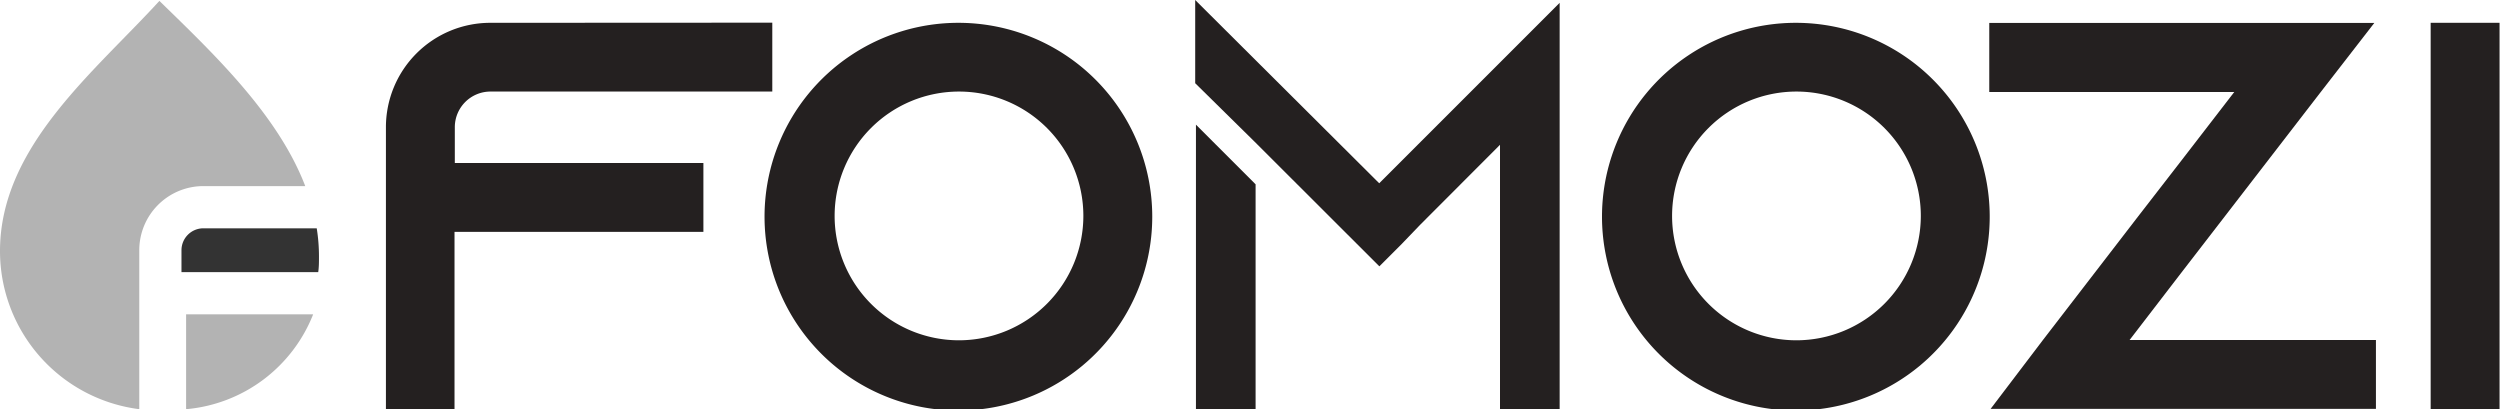 <svg xmlns="http://www.w3.org/2000/svg" viewBox="0 0 167.65 27.46"><defs><style>.cls-1{fill:#b3b3b3;}.cls-2{fill:#333;}.cls-3{fill:#242020;}</style></defs><g id="Layer_2" data-name="Layer 2"><g id="Layer_1-2" data-name="Layer 1"><path class="cls-1" d="M20.47,12.48H13.63a4.3,4.3,0,0,0-4.29,4.3V27.44A10.69,10.69,0,0,1,0,16.84c0-7,6.32-12,10.69-16.78C14.3,3.58,18.63,7.67,20.47,12.48Z"/><path class="cls-1" d="M21,21.08a10.11,10.11,0,0,1-8.52,6.36V21.08Z"/><path class="cls-2" d="M21.39,17.2c0,.36,0,.71-.05,1.05H12.17V16.78a1.47,1.47,0,0,1,1.46-1.47h7.61A11.85,11.85,0,0,1,21.39,17.2Z"/><path class="cls-3" d="M51.79,1.52V6.14H32.87A2.39,2.39,0,0,0,30.5,8.53v2.4H47.17v4.62H30.48V27.43h-4.6V8.53a7,7,0,0,1,7-7Z"/><path class="cls-3" d="M77.27,14.48a13,13,0,1,1-13-12.95A13,13,0,0,1,77.27,14.48Zm-4.62,0a8.34,8.34,0,1,0-8.34,8.34A8.35,8.35,0,0,0,72.65,14.48Z"/><path class="cls-3" d="M104.59.19V27.44h-4V9.71l-5.36,5.37L94,16.36l-1.5,1.5L84.15,9.52h0l-4-3.94V0L92.49,12.29ZM80.2,8.36l4,4V27.44h-4Z"/><path class="cls-3" d="M133.43,14.48a13,13,0,1,1-13-12.95A13,13,0,0,1,133.43,14.48Zm-4.62,0a8.34,8.34,0,1,0-8.34,8.34A8.35,8.35,0,0,0,128.81,14.48Z"/><path class="cls-3" d="M159.33,22.8v4.62h-20l0,0h-5.84l0,0L137,22.8l6.37-8.27,2.92-3.77,3.54-4.59H133.4V1.54h20v0h5.82v0l-3.59,4.63-6.45,8.36-2.91,3.77-3.46,4.5Z"/><path class="cls-3" d="M163,27.44V1.53h4.62V27.44Z"/></g></g></svg>